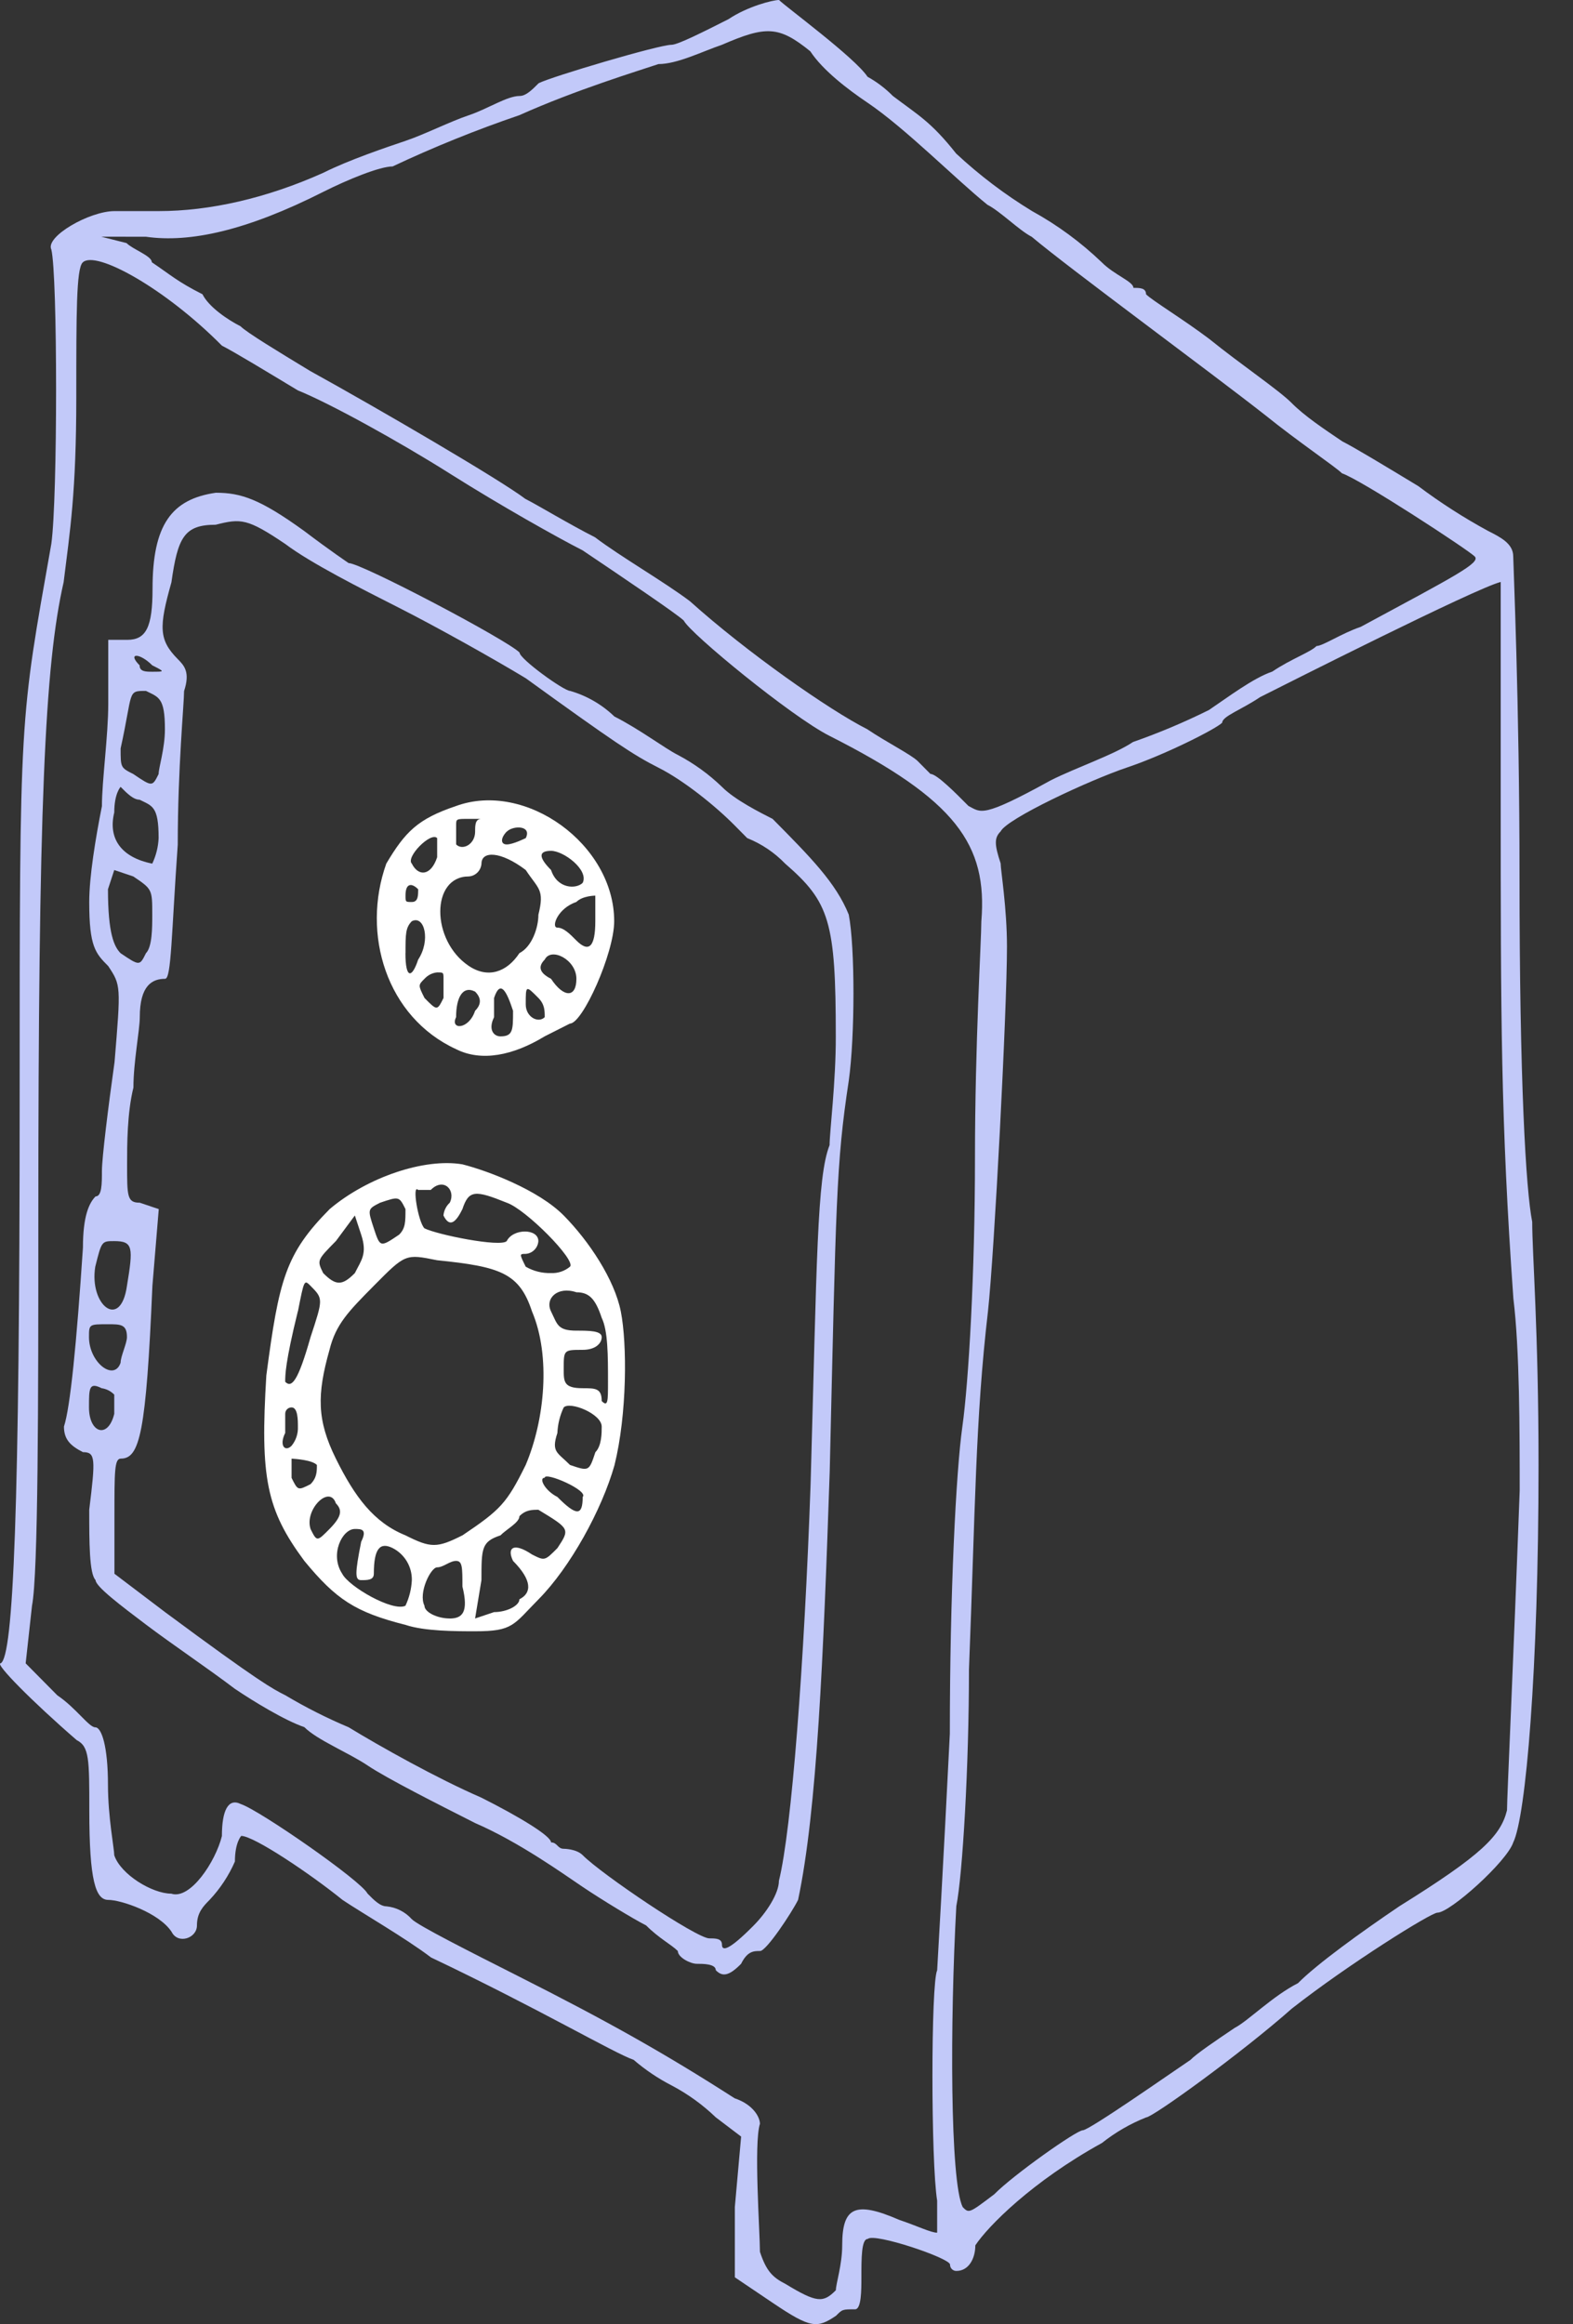 <svg width="44" height="65" viewBox="0 0 44 65" fill="none" xmlns="http://www.w3.org/2000/svg">
<rect x="0" y="0" width="44" height="65" fill="#333333" stroke="none"/>
<path d="M12.758 29.343C13.467 29.7 14.351 29.522 15.234 28.985L15.942 28.627C16.296 28.627 17.18 26.659 17.18 25.764C17.18 23.617 14.704 21.828 12.752 22.544C11.69 22.902 11.336 23.259 10.805 24.154C10.103 26.122 10.811 28.448 12.758 29.343ZM13.289 28.27C13.112 28.806 12.581 28.806 12.758 28.448C12.758 27.911 12.936 27.553 13.289 27.733C13.467 27.912 13.467 28.091 13.289 28.27ZM13.998 28.985C13.82 28.985 13.644 28.806 13.82 28.448V27.911C13.998 27.375 14.175 27.733 14.351 28.27C14.351 28.806 14.351 28.985 13.998 28.985ZM14.706 28.09C14.706 27.553 14.706 27.553 15.06 27.911C15.237 28.09 15.237 28.27 15.237 28.448C15.06 28.627 14.706 28.448 14.706 28.09ZM15.414 27.375C15.06 27.196 15.06 27.016 15.237 26.838C15.414 26.48 16.123 26.838 16.123 27.375C16.123 27.911 15.768 27.911 15.414 27.375ZM16.652 25.764C16.652 26.479 16.475 26.658 16.12 26.301C15.943 26.122 15.766 25.943 15.589 25.943C15.413 25.943 15.589 25.406 16.12 25.227C16.297 25.049 16.652 25.049 16.652 25.049V25.764ZM15.414 23.796C15.768 23.796 16.476 24.332 16.299 24.691C16.123 24.869 15.592 24.869 15.414 24.332C15.06 23.975 15.06 23.797 15.414 23.796ZM14.176 23.259C14.353 23.081 14.884 23.081 14.707 23.439C14.707 23.439 14.353 23.617 14.176 23.617C13.999 23.617 13.998 23.439 14.175 23.256L14.176 23.259ZM12.759 23.081C12.759 22.902 12.759 22.902 13.114 22.902H13.468C13.29 22.902 13.29 23.081 13.29 23.259C13.29 23.617 12.937 23.796 12.759 23.617V23.081ZM13.114 24.512C13.205 24.506 13.292 24.466 13.357 24.4C13.422 24.334 13.461 24.247 13.468 24.154C13.468 23.796 13.999 23.796 14.706 24.332C15.06 24.869 15.237 24.869 15.06 25.583C15.06 25.941 14.883 26.477 14.529 26.657C14.175 27.194 13.644 27.372 13.112 27.014C12.05 26.301 12.05 24.512 13.112 24.512H13.114ZM12.228 23.439V23.975C12.051 24.512 11.697 24.512 11.52 24.154C11.341 23.975 12.05 23.256 12.227 23.439H12.228ZM11.697 24.869C11.697 25.049 11.697 25.227 11.52 25.227C11.343 25.227 11.343 25.227 11.343 25.049C11.341 24.691 11.519 24.691 11.695 24.869H11.697ZM11.343 26.659C11.343 26.122 11.343 25.943 11.52 25.764C11.874 25.586 12.051 26.301 11.697 26.838C11.519 27.375 11.341 27.375 11.341 26.659H11.343ZM11.874 27.375C11.966 27.273 12.092 27.209 12.228 27.196C12.406 27.196 12.406 27.196 12.406 27.375V27.911C12.228 28.27 12.228 28.27 11.874 27.911C11.695 27.553 11.695 27.553 11.873 27.375H11.874Z" fill="white"/>
<path d="M15.768 33.994C15.06 33.279 13.643 32.743 12.935 32.564C11.873 32.384 10.28 32.921 9.222 33.815C7.984 35.066 7.805 35.783 7.45 38.467C7.274 41.329 7.45 42.22 8.513 43.655C9.398 44.728 9.93 45.087 11.346 45.445C11.878 45.623 12.762 45.623 13.293 45.623C14.356 45.623 14.356 45.445 15.065 44.728C15.949 43.835 16.835 42.227 17.189 40.976C17.543 39.545 17.543 37.577 17.366 36.682C17.19 35.787 16.476 34.711 15.768 33.994ZM11.695 33.279H12.05C12.404 32.921 12.758 33.279 12.581 33.637C12.48 33.73 12.417 33.857 12.404 33.994C12.581 34.353 12.758 34.174 12.935 33.816C13.112 33.279 13.289 33.279 14.174 33.637C14.705 33.816 16.122 35.248 15.944 35.426C15.795 35.55 15.605 35.614 15.412 35.605C15.165 35.612 14.92 35.551 14.705 35.426C14.528 35.068 14.528 35.068 14.705 35.068C14.796 35.062 14.883 35.022 14.948 34.956C15.013 34.891 15.053 34.804 15.059 34.711C15.059 34.353 14.35 34.353 14.174 34.711C13.997 34.889 12.225 34.531 11.872 34.353C11.695 34.173 11.519 33.101 11.695 33.279ZM10.633 33.637C11.164 33.458 11.164 33.458 11.342 33.816C11.342 34.174 11.342 34.353 11.164 34.531C10.633 34.889 10.633 34.889 10.456 34.353C10.28 33.816 10.28 33.816 10.633 33.637ZM9.395 34.711L9.926 33.994L10.103 34.531C10.281 35.068 10.103 35.248 9.926 35.605C9.572 35.963 9.395 35.963 9.04 35.605C8.865 35.248 8.865 35.248 9.394 34.711H9.395ZM8.333 36.678C8.509 35.784 8.509 35.784 8.687 35.963C9.041 36.321 9.041 36.321 8.687 37.395C8.333 38.646 8.156 38.825 7.978 38.646C7.977 38.468 7.977 38.11 8.331 36.675L8.333 36.678ZM7.978 40.078V39.542C7.978 39.518 7.982 39.494 7.991 39.472C8 39.45 8.013 39.43 8.029 39.414C8.046 39.397 8.066 39.384 8.087 39.375C8.109 39.366 8.133 39.362 8.156 39.362C8.333 39.362 8.333 39.72 8.333 39.899C8.342 40.094 8.279 40.285 8.156 40.435C7.977 40.615 7.8 40.435 7.977 40.078H7.978ZM8.156 41.329V40.795C8.269 40.802 8.727 40.832 8.864 40.971C8.864 41.151 8.864 41.329 8.687 41.508C8.332 41.689 8.332 41.689 8.155 41.331L8.156 41.329ZM8.687 42.761C8.509 42.224 9.218 41.51 9.395 42.045C9.572 42.224 9.572 42.403 9.218 42.761C8.865 43.119 8.865 43.119 8.686 42.762L8.687 42.761ZM11.343 44.908C10.989 45.087 9.75 44.371 9.572 44.013C9.218 43.476 9.572 42.762 9.926 42.762C10.103 42.762 10.281 42.762 10.103 43.119C9.926 44.014 9.926 44.193 10.103 44.193C10.28 44.193 10.457 44.193 10.457 44.014C10.457 43.299 10.634 43.119 10.989 43.299C11.151 43.383 11.287 43.511 11.381 43.669C11.475 43.827 11.523 44.008 11.52 44.193C11.508 44.441 11.447 44.685 11.341 44.909L11.343 44.908ZM12.581 45.265C12.226 45.265 11.873 45.087 11.873 44.908C11.695 44.55 12.05 43.835 12.227 43.835C12.403 43.835 12.581 43.655 12.758 43.655C12.934 43.655 12.935 43.835 12.935 44.371C13.112 45.09 12.935 45.266 12.579 45.266L12.581 45.265ZM12.935 42.94C12.226 43.298 12.05 43.298 11.342 42.94C10.456 42.581 9.925 41.866 9.394 40.793C8.863 39.719 8.863 39.004 9.217 37.751C9.394 37.035 9.748 36.677 10.455 35.962C11.341 35.067 11.341 35.067 12.226 35.246C13.997 35.425 14.528 35.604 14.881 36.677C15.413 37.928 15.236 39.719 14.705 40.971C14.175 42.046 13.998 42.225 12.935 42.941V42.94ZM15.591 43.298C15.237 43.655 15.237 43.655 14.883 43.476C14.351 43.118 14.175 43.298 14.351 43.655C14.883 44.192 14.883 44.55 14.529 44.728C14.529 44.908 14.175 45.087 13.82 45.087L13.289 45.265L13.467 44.192C13.467 43.298 13.467 43.118 13.998 42.941C14.175 42.762 14.529 42.583 14.529 42.404C14.706 42.225 14.883 42.225 15.06 42.225C15.945 42.762 15.945 42.762 15.591 43.299V43.298ZM16.299 41.866C16.299 42.403 16.123 42.403 15.591 41.866C15.237 41.688 15.06 41.329 15.237 41.329C15.237 41.152 16.476 41.689 16.299 41.867V41.866ZM16.654 40.615C16.476 41.152 16.476 41.152 15.945 40.972C15.591 40.615 15.414 40.615 15.591 40.078C15.602 39.83 15.662 39.587 15.768 39.362C15.945 39.184 16.831 39.542 16.831 39.899C16.831 40.078 16.831 40.435 16.654 40.615ZM16.831 39.184C16.831 38.825 16.654 38.825 16.299 38.825C15.768 38.825 15.768 38.647 15.768 38.288C15.768 37.752 15.768 37.752 16.299 37.752C16.654 37.752 16.831 37.573 16.831 37.395C16.831 37.216 16.476 37.215 16.123 37.215C15.591 37.215 15.591 37.036 15.414 36.678C15.236 36.32 15.591 35.963 16.123 36.142C16.476 36.142 16.654 36.321 16.831 36.858C17.007 37.215 17.007 37.931 17.007 38.647C17.007 39.184 17.007 39.362 16.831 39.184Z" fill="white"/>
<path d="M21.611 22.902C21.257 22.723 20.549 22.366 20.195 22.007C19.826 21.651 19.409 21.35 18.957 21.112C18.602 20.934 17.894 20.397 17.186 20.039C16.837 19.703 16.412 19.457 15.948 19.323C15.772 19.323 14.533 18.428 14.533 18.25C14.178 17.892 10.105 15.748 9.752 15.748C9.752 15.748 9.221 15.391 8.514 14.854C7.276 13.959 6.744 13.781 6.038 13.781C4.8 13.959 4.267 14.675 4.267 16.465C4.267 17.538 4.09 17.895 3.559 17.895H3.028V19.685C3.028 20.579 2.851 21.832 2.851 22.547C2.673 23.442 2.496 24.516 2.496 25.231C2.496 26.482 2.673 26.663 3.028 27.02C3.382 27.557 3.382 27.557 3.204 29.704C3.028 30.955 2.851 32.388 2.851 32.746C2.851 33.104 2.851 33.461 2.673 33.461C2.496 33.641 2.32 33.998 2.32 34.893C2.142 37.577 1.965 39.365 1.789 39.897C1.789 40.255 1.965 40.433 2.32 40.613C2.673 40.613 2.673 40.791 2.496 42.223C2.496 43.117 2.496 44.012 2.673 44.191C2.673 44.37 3.382 44.907 4.09 45.441C4.798 45.976 5.86 46.692 6.566 47.23C7.097 47.589 7.982 48.125 8.513 48.304C8.867 48.662 9.751 49.019 10.284 49.377C10.818 49.736 12.231 50.451 13.293 50.988C14.531 51.524 15.769 52.418 16.304 52.776C16.838 53.135 17.721 53.671 18.074 53.85C18.429 54.208 18.783 54.387 18.96 54.565C18.96 54.745 19.314 54.923 19.491 54.923C19.668 54.923 20.022 54.923 20.022 55.102C20.199 55.282 20.377 55.282 20.73 54.923C20.908 54.565 21.085 54.565 21.262 54.565C21.438 54.565 22.147 53.492 22.324 53.135C22.855 50.633 23.032 46.335 23.209 41.147C23.386 33.633 23.386 32.559 23.741 30.23C23.917 28.979 23.917 26.478 23.741 25.579C23.383 24.691 22.674 23.976 21.611 22.902ZM4.259 18.608C4.613 18.787 4.613 18.787 4.259 18.787C4.082 18.787 3.905 18.787 3.905 18.608C3.551 18.252 3.905 18.252 4.259 18.608ZM4.082 19.323C4.437 19.502 4.613 19.502 4.613 20.397C4.613 20.934 4.437 21.471 4.437 21.648C4.259 22.006 4.259 22.006 3.728 21.648C3.374 21.469 3.374 21.469 3.374 20.933C3.728 19.323 3.551 19.323 4.082 19.323ZM3.196 22.723C3.196 22.186 3.374 22.007 3.374 22.007C3.551 22.186 3.728 22.366 3.905 22.366C4.259 22.544 4.437 22.544 4.437 23.439C4.426 23.687 4.365 23.93 4.259 24.154C3.374 23.976 3.02 23.439 3.196 22.723ZM3.02 24.87L3.196 24.333L3.728 24.512C4.259 24.87 4.259 24.87 4.259 25.586C4.259 25.943 4.259 26.48 4.082 26.66C3.905 27.017 3.905 27.017 3.374 26.66C3.196 26.48 3.02 26.123 3.02 24.87ZM2.665 35.426C2.843 34.711 2.843 34.711 3.196 34.711C3.728 34.711 3.728 34.889 3.551 35.962C3.374 37.215 2.489 36.5 2.665 35.424V35.426ZM3.02 37.036C3.374 37.036 3.551 37.036 3.551 37.395C3.551 37.573 3.374 37.931 3.374 38.11C3.196 38.647 2.489 38.11 2.489 37.395C2.489 37.036 2.489 37.036 3.02 37.036ZM2.489 39.362C2.489 38.825 2.489 38.647 2.843 38.825C2.977 38.844 3.101 38.907 3.196 39.005V39.542C3.02 40.257 2.489 40.078 2.489 39.362ZM23.205 32.027C22.851 32.921 22.851 35.248 22.674 41.509C22.497 46.52 22.143 51.175 21.788 52.602C21.788 52.959 21.435 53.496 21.08 53.853C20.372 54.569 20.195 54.569 20.195 54.39C20.195 54.212 20.018 54.212 19.841 54.212C19.487 54.212 16.831 52.422 16.299 51.885C16.123 51.706 15.768 51.706 15.768 51.706C15.592 51.706 15.592 51.528 15.414 51.528C15.414 51.348 14.529 50.812 13.467 50.277C12.229 49.74 10.633 48.845 9.753 48.308C9.143 48.051 8.551 47.752 7.982 47.413C7.628 47.235 7.274 47.056 4.618 45.088L3.201 44.014V42.404C3.201 41.153 3.201 40.794 3.379 40.794C3.91 40.794 4.087 40.078 4.263 35.963L4.441 33.816L3.91 33.637C3.555 33.637 3.555 33.458 3.555 32.564C3.555 32.027 3.555 31.132 3.732 30.417C3.732 29.7 3.91 28.807 3.91 28.448C3.91 27.553 4.263 27.375 4.618 27.375C4.794 27.375 4.795 26.124 4.972 23.622C4.972 21.475 5.149 19.686 5.149 19.328C5.326 18.791 5.149 18.613 4.972 18.433C4.441 17.896 4.441 17.539 4.795 16.286C4.972 15.035 5.149 14.676 6.032 14.676C6.74 14.497 6.917 14.497 7.979 15.213C8.688 15.749 10.104 16.463 11.167 17.002C12.229 17.541 13.822 18.433 14.708 18.97C17.184 20.76 17.719 21.117 18.422 21.472C19.125 21.826 20.016 22.545 20.547 23.082L20.901 23.44C21.302 23.6 21.664 23.844 21.964 24.155C23.202 25.229 23.379 25.766 23.379 28.986C23.383 30.237 23.205 31.671 23.205 32.027Z" fill="#C2C9F9"/>
<path d="M42.328 51.529C42.681 50.813 43.036 46.698 43.036 40.972C43.036 37.219 42.859 35.068 42.859 34.174C42.681 33.279 42.504 30.237 42.504 24.508C42.504 19.677 42.328 15.74 42.328 15.561C42.328 15.203 41.973 15.025 41.619 14.846C40.941 14.477 40.29 14.059 39.672 13.595C38.786 13.059 37.9 12.522 37.547 12.344C37.016 11.986 36.484 11.629 36.13 11.271C35.776 10.913 34.713 10.197 33.829 9.482C33.12 8.945 32.235 8.408 32.057 8.231C32.057 8.051 31.881 8.051 31.704 8.051C31.704 7.873 31.173 7.694 30.818 7.336C30.233 6.775 29.578 6.294 28.87 5.904C28.11 5.442 27.398 4.902 26.745 4.294C26.038 3.4 25.683 3.221 24.975 2.684C24.766 2.472 24.527 2.291 24.267 2.147C23.913 1.61 21.966 0.18 21.791 0C21.615 0 20.907 0.18 20.376 0.537C19.667 0.895 18.959 1.253 18.782 1.253C18.427 1.253 15.417 2.147 15.068 2.327C14.89 2.505 14.714 2.684 14.537 2.684C14.182 2.684 13.651 3.042 13.12 3.221C12.589 3.399 11.882 3.757 11.35 3.937C10.818 4.117 9.756 4.474 9.047 4.831C7.454 5.547 5.86 5.904 4.444 5.904H3.206C2.498 5.904 1.259 6.621 1.436 6.978C1.613 7.694 1.613 13.956 1.436 15.208C0.55 20.218 0.55 19.86 0.55 30.774C0.55 42.225 0.374 46.34 0.019 46.519C-0.157 46.519 0.905 47.593 2.144 48.666C2.499 48.845 2.498 49.203 2.498 50.634C2.498 52.602 2.675 53.136 3.03 53.136C3.384 53.136 4.447 53.493 4.8 54.029C4.978 54.388 5.509 54.209 5.509 53.851C5.509 53.493 5.686 53.314 5.862 53.136C6.158 52.822 6.398 52.459 6.571 52.062C6.571 51.525 6.748 51.346 6.748 51.346C7.103 51.346 8.696 52.419 9.581 53.136C10.112 53.493 11.352 54.209 12.057 54.746C15.067 56.176 17.192 57.43 17.723 57.608C18.048 57.888 18.405 58.128 18.785 58.324C19.238 58.562 19.654 58.863 20.023 59.218L20.731 59.755L20.555 61.724V63.691L21.617 64.407C22.679 65.123 22.855 65.123 23.387 64.765C23.564 64.586 23.564 64.586 23.918 64.586C24.095 64.586 24.095 64.049 24.095 63.691C24.095 63.154 24.095 62.618 24.273 62.618C24.45 62.439 26.574 63.154 26.574 63.334C26.574 63.358 26.578 63.381 26.587 63.403C26.596 63.425 26.608 63.445 26.625 63.461C26.642 63.478 26.661 63.491 26.683 63.5C26.704 63.509 26.728 63.513 26.751 63.513C27.105 63.513 27.282 63.154 27.282 62.797C27.637 62.261 28.876 61.007 30.824 59.934C31.2 59.636 31.617 59.394 32.062 59.218C32.24 59.218 34.718 57.43 36.135 56.176C37.728 54.926 40.03 53.493 40.207 53.493C40.556 53.496 42.15 52.066 42.328 51.529ZM4.082 6.621C5.32 6.799 6.915 6.441 9.034 5.37C9.743 5.013 10.627 4.655 10.982 4.655C12.135 4.112 13.318 3.634 14.524 3.223C16.117 2.508 17.887 1.972 18.418 1.792C18.95 1.792 19.656 1.434 20.189 1.255C21.427 0.719 21.782 0.719 22.665 1.434C23.018 1.971 23.727 2.508 24.258 2.866C25.321 3.581 26.734 5.013 27.622 5.728C27.977 5.907 28.508 6.443 28.86 6.623C29.922 7.517 33.819 10.376 35.412 11.627C36.297 12.342 37.359 13.057 37.537 13.237C38.068 13.415 41.077 15.384 41.251 15.563C41.424 15.741 40.719 16.099 38.064 17.531C37.532 17.71 37.001 18.068 36.826 18.068C36.649 18.246 36.118 18.425 35.588 18.783C35.056 18.962 34.35 19.498 33.817 19.857C33.128 20.199 32.419 20.498 31.693 20.752C31.161 21.109 30.099 21.467 29.39 21.825C27.443 22.899 27.443 22.719 27.089 22.54C26.734 22.182 26.203 21.645 26.026 21.645L25.672 21.288C25.495 21.109 24.787 20.752 24.256 20.393C23.194 19.857 20.892 18.246 19.299 16.815C18.59 16.278 17.351 15.564 16.643 15.026C15.934 14.668 15.049 14.131 14.694 13.952C13.987 13.415 10.622 11.45 8.675 10.375C7.789 9.838 6.903 9.301 6.727 9.124C6.372 8.945 5.841 8.587 5.664 8.23C4.956 7.872 4.779 7.693 4.247 7.335C4.247 7.156 3.716 6.977 3.539 6.798L2.832 6.62L4.082 6.621ZM26.569 48.487C26.392 52.066 26.214 55.106 26.214 55.106C26.038 55.465 26.038 60.474 26.214 61.547V62.443C26.038 62.443 25.683 62.264 25.152 62.084C23.914 61.547 23.558 61.727 23.558 62.801C23.558 63.337 23.381 63.874 23.381 64.052C23.027 64.41 22.85 64.41 21.966 63.873C21.611 63.693 21.435 63.515 21.257 62.978C21.257 62.441 21.08 59.936 21.257 59.399C21.257 59.221 21.08 58.863 20.549 58.684C18.601 57.433 17.007 56.537 14.529 55.285C13.112 54.569 11.695 53.853 11.519 53.675C11.335 53.47 11.083 53.343 10.811 53.316C10.633 53.316 10.456 53.138 10.28 52.958C10.102 52.601 7.269 50.633 6.738 50.456C6.383 50.278 6.207 50.635 6.207 51.35C6.03 52.067 5.321 53.14 4.79 52.961C4.259 52.961 3.374 52.424 3.196 51.887C3.196 51.708 3.02 50.815 3.02 49.92C3.02 48.846 2.843 48.309 2.665 48.309C2.487 48.309 2.134 47.773 1.603 47.414L0.718 46.52L0.895 44.91C1.071 44.015 1.072 39.184 1.072 34.175C1.072 22.545 1.249 18.609 1.78 16.282C1.957 14.852 2.134 13.781 2.134 11.095C2.134 8.769 2.134 7.516 2.312 7.342C2.665 6.984 4.613 8.057 6.207 9.667C6.561 9.847 7.445 10.384 8.331 10.918C9.217 11.275 11.164 12.349 12.581 13.244C13.998 14.139 15.591 15.033 16.295 15.391C17.357 16.106 18.951 17.18 19.128 17.358C19.305 17.716 22.138 20.042 23.2 20.579C26.741 22.369 27.627 23.621 27.45 25.768C27.45 26.305 27.272 29.167 27.272 32.387C27.272 35.608 27.095 38.65 26.919 39.902C26.742 41.154 26.569 44.551 26.569 48.487ZM36.307 55.465C35.599 55.823 34.891 56.538 34.537 56.715C34.005 57.074 33.474 57.432 33.299 57.611C32.767 57.969 30.465 59.579 30.288 59.579C30.111 59.579 28.34 60.83 27.812 61.368C27.104 61.904 27.104 61.905 26.928 61.726C26.573 61.01 26.573 56.537 26.75 53.311C26.928 52.416 27.104 49.375 27.104 46.691C27.281 42.218 27.281 39.713 27.636 36.671C27.812 35.061 28.167 28.263 28.167 26.473C28.167 25.399 27.99 24.326 27.99 24.147C27.812 23.61 27.812 23.432 27.99 23.252C28.167 22.895 30.466 21.822 31.531 21.463C32.595 21.105 34.007 20.39 34.187 20.213C34.187 20.033 34.718 19.854 35.249 19.496C35.958 19.139 41.27 16.455 41.978 16.276V22.36C41.978 28.442 41.978 31.305 42.332 36.315C42.509 37.746 42.509 40.068 42.509 41.683C42.332 46.514 42.154 50.271 42.154 50.628C41.978 51.343 41.447 51.879 39.145 53.312C38.078 54.033 36.838 54.928 36.307 55.465Z" fill="#C2C9F9"/>
</svg>

